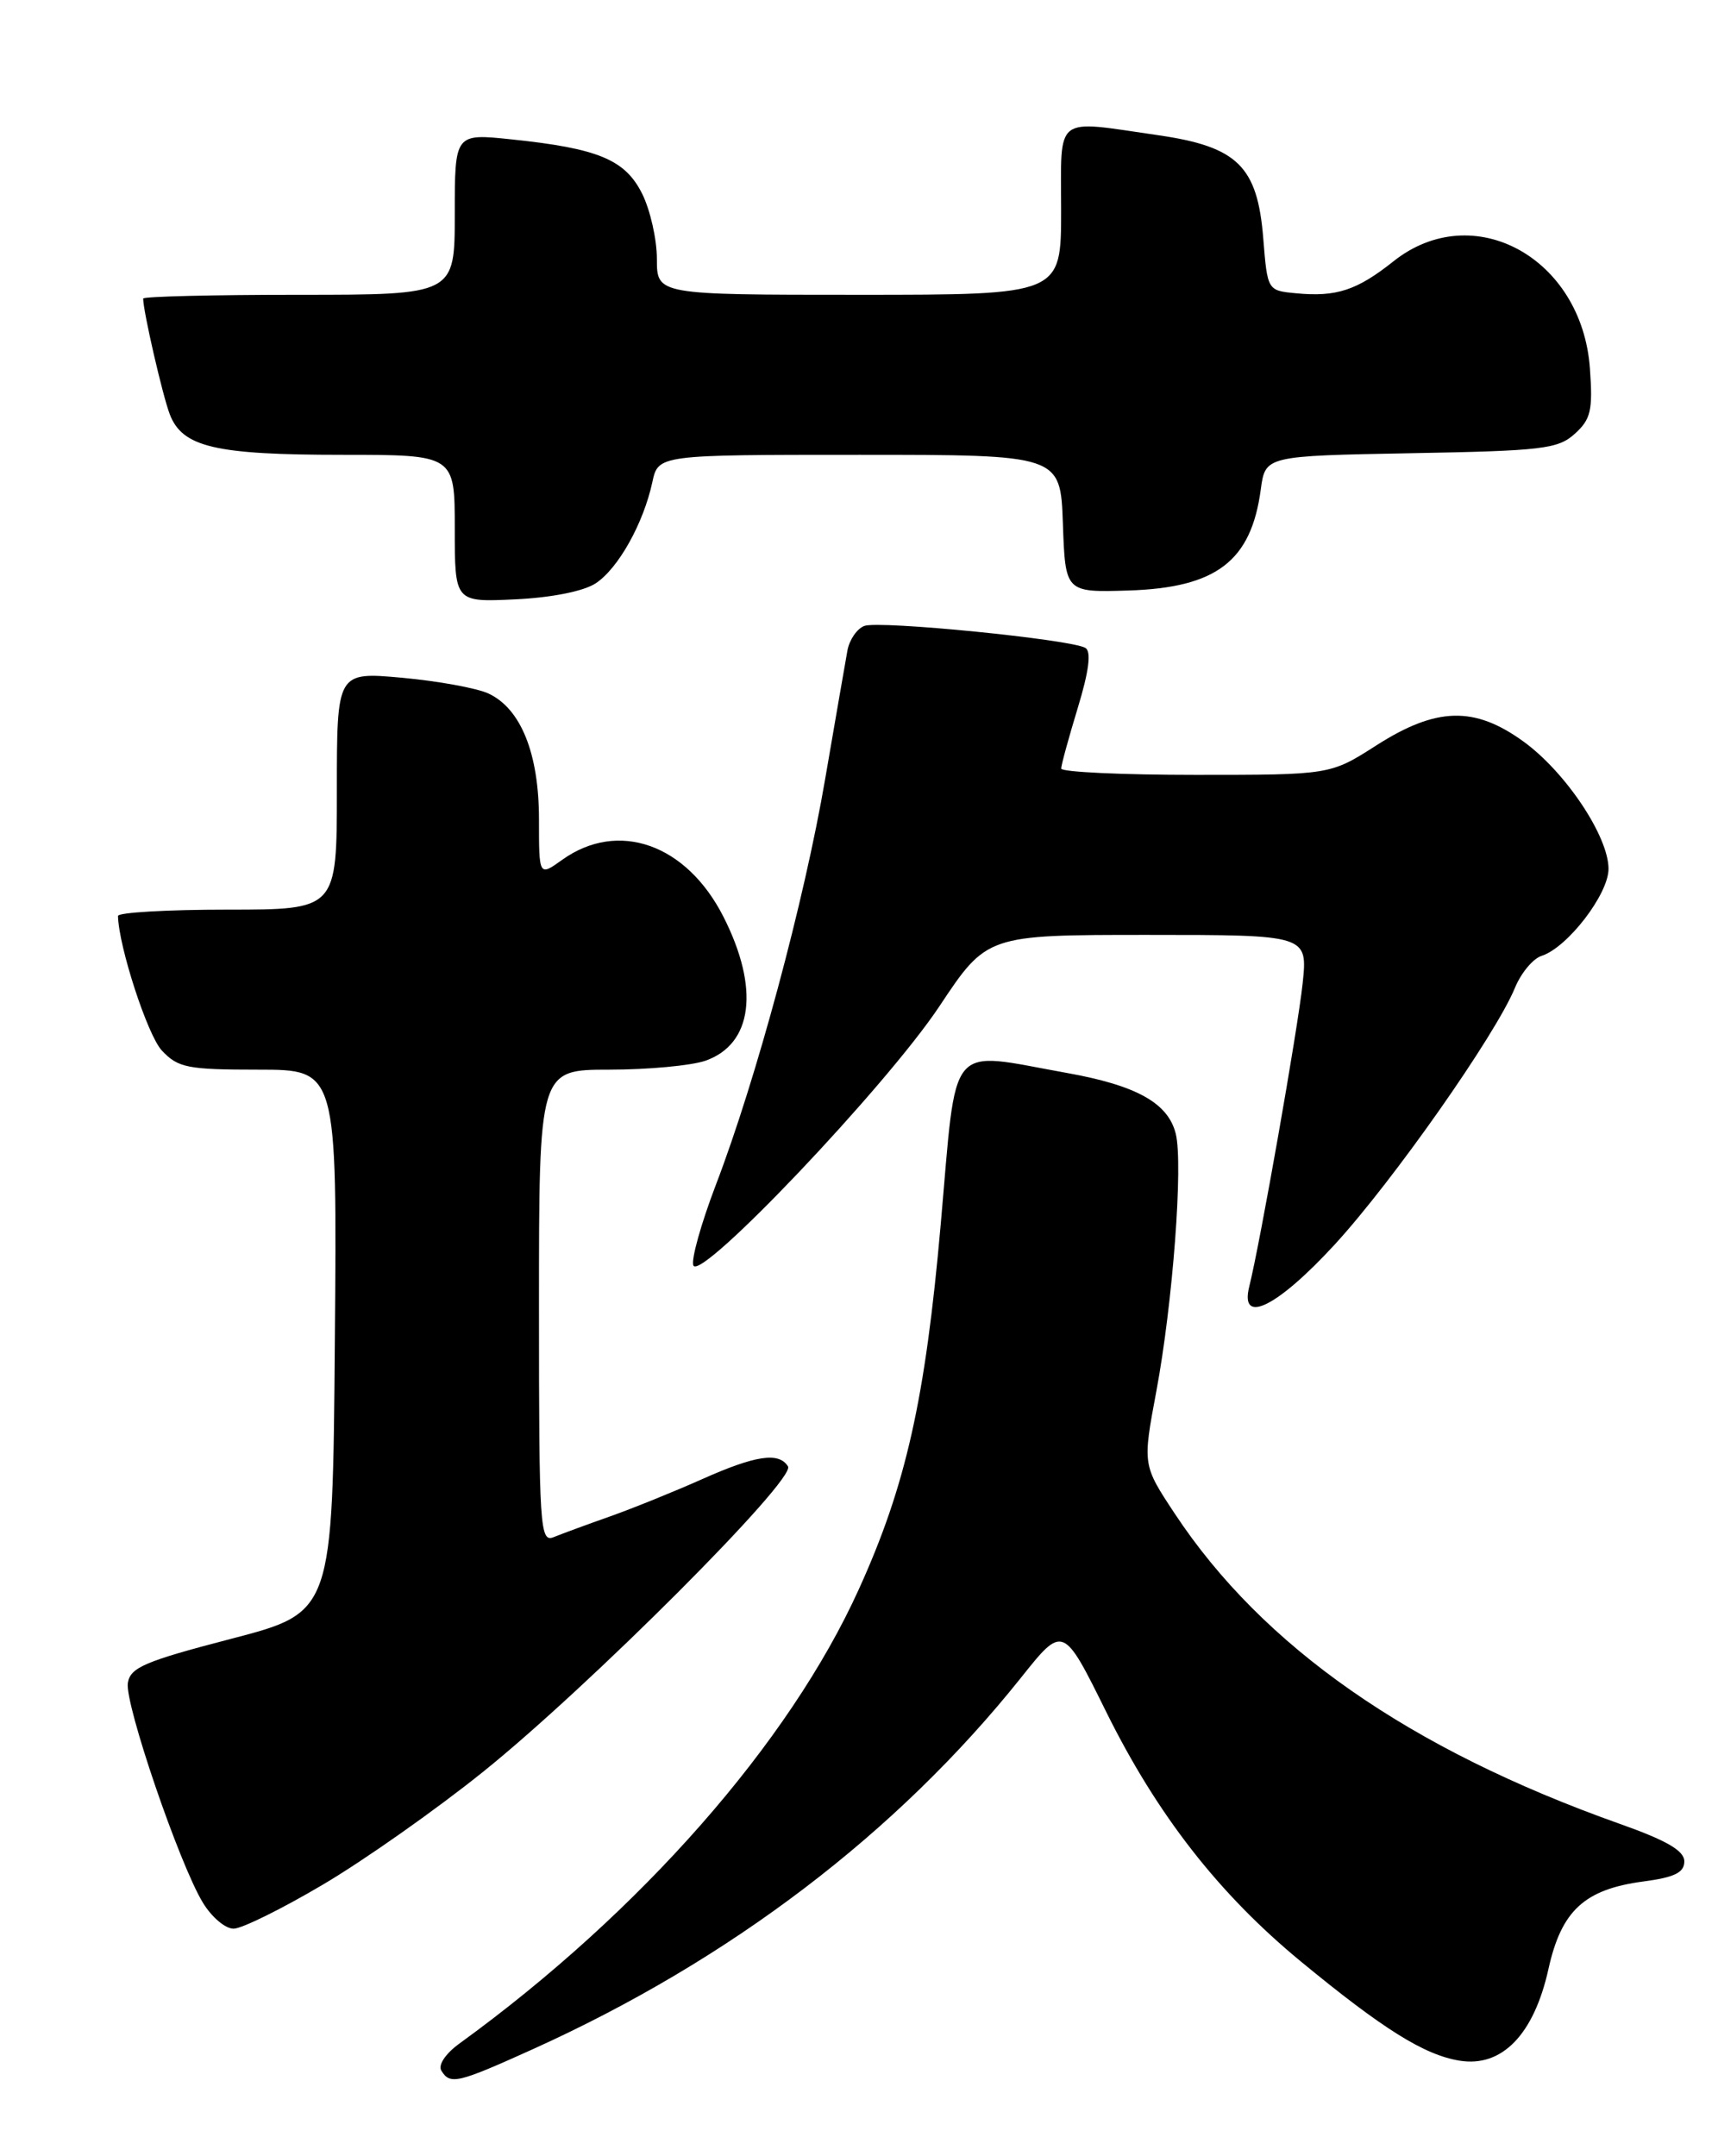 <?xml version="1.0" encoding="UTF-8" standalone="no"?>
<!DOCTYPE svg PUBLIC "-//W3C//DTD SVG 1.1//EN" "http://www.w3.org/Graphics/SVG/1.1/DTD/svg11.dtd" >
<svg xmlns="http://www.w3.org/2000/svg" xmlns:xlink="http://www.w3.org/1999/xlink" version="1.1" viewBox="0 0 204 256">
 <g >
 <path fill="currentColor"
d=" M 63.29 243.29 C 86.72 232.69 106.52 217.62 121.22 199.21 C 126.24 192.91 126.24 192.91 131.37 203.28 C 137.42 215.49 144.72 224.85 154.45 232.87 C 164.22 240.92 169.12 243.98 173.31 244.66 C 178.35 245.48 182.14 241.57 183.87 233.77 C 185.40 226.85 188.14 224.32 195.11 223.39 C 198.84 222.90 200.00 222.33 200.00 221.00 C 200.00 219.73 197.90 218.51 192.27 216.52 C 167.36 207.67 149.95 195.53 139.50 179.72 C 135.67 173.93 135.67 173.93 137.30 165.22 C 139.26 154.75 140.51 138.17 139.61 134.60 C 138.70 130.96 134.96 128.87 126.68 127.39 C 112.32 124.82 113.66 123.21 111.70 145.41 C 109.87 166.14 107.58 176.36 101.99 188.67 C 93.72 206.93 76.04 227.04 54.59 242.60 C 52.90 243.82 51.99 245.18 52.41 245.85 C 53.46 247.55 54.30 247.35 63.29 243.29 Z  M 38.32 223.77 C 43.18 220.91 51.73 214.89 57.32 210.40 C 69.83 200.36 94.52 175.65 93.57 174.11 C 92.50 172.37 89.73 172.78 83.37 175.62 C 80.14 177.06 75.25 179.04 72.50 180.02 C 69.75 180.99 66.71 182.11 65.75 182.50 C 64.11 183.17 64.00 181.48 64.00 155.11 C 64.00 127.00 64.00 127.00 72.35 127.00 C 76.94 127.00 82.08 126.52 83.76 125.94 C 89.38 123.97 90.22 117.37 85.92 108.88 C 81.54 100.21 73.40 97.33 66.75 102.09 C 64.00 104.06 64.00 104.06 64.00 97.28 C 64.00 89.47 61.85 84.13 58.00 82.34 C 56.62 81.70 52.01 80.86 47.75 80.47 C 40.00 79.77 40.00 79.77 40.00 93.88 C 40.00 108.00 40.00 108.00 27.00 108.00 C 19.85 108.00 14.01 108.34 14.01 108.75 C 14.09 112.38 17.52 122.92 19.22 124.73 C 21.14 126.78 22.27 127.00 30.69 127.00 C 40.03 127.00 40.03 127.00 39.76 159.22 C 39.50 191.43 39.50 191.43 27.50 194.56 C 17.16 197.25 15.46 197.98 15.18 199.83 C 14.81 202.32 21.30 221.33 24.09 225.90 C 25.12 227.61 26.76 229.00 27.74 228.99 C 28.71 228.99 33.47 226.64 38.32 223.77 Z  M 158.50 147.75 C 165.41 140.22 177.59 122.88 179.89 117.28 C 180.62 115.51 182.04 113.81 183.05 113.49 C 186.12 112.51 191.00 106.17 191.00 103.16 C 191.00 99.30 185.90 91.66 180.90 88.04 C 175.08 83.82 170.56 83.94 163.43 88.50 C 157.96 92.00 157.96 92.00 141.98 92.00 C 133.19 92.00 126.00 91.66 126.01 91.25 C 126.01 90.84 126.90 87.59 127.98 84.04 C 129.30 79.71 129.60 77.37 128.89 76.93 C 127.26 75.92 104.37 73.64 102.62 74.32 C 101.76 74.65 100.87 75.95 100.63 77.21 C 100.40 78.47 99.21 85.35 97.98 92.50 C 95.51 106.95 89.80 128.16 84.98 140.74 C 83.25 145.28 82.05 149.55 82.33 150.24 C 83.12 152.25 105.22 128.98 111.53 119.50 C 117.18 111.00 117.18 111.00 136.23 111.00 C 155.28 111.00 155.28 111.00 154.68 116.75 C 154.12 122.07 149.63 147.60 148.34 152.75 C 147.18 157.40 151.65 155.20 158.50 147.75 Z  M 70.73 69.26 C 73.40 67.51 76.40 62.16 77.46 57.25 C 78.16 54.00 78.16 54.00 102.04 54.00 C 125.92 54.00 125.92 54.00 126.21 62.17 C 126.50 70.34 126.50 70.34 134.00 70.11 C 144.45 69.78 148.57 66.63 149.71 58.10 C 150.25 54.13 150.25 54.13 167.52 53.81 C 183.13 53.53 185.01 53.31 187.00 51.50 C 188.90 49.78 189.15 48.72 188.79 43.74 C 187.84 30.57 174.91 23.52 165.47 31.02 C 161.12 34.48 158.68 35.28 153.89 34.82 C 150.50 34.50 150.50 34.50 150.00 28.27 C 149.31 19.73 146.94 17.41 137.50 16.05 C 125.03 14.25 126.00 13.50 126.00 25.00 C 126.00 35.00 126.00 35.00 102.00 35.00 C 78.00 35.00 78.00 35.00 78.00 30.75 C 78.00 28.41 77.21 24.93 76.25 23.00 C 74.23 18.95 71.03 17.62 60.75 16.55 C 54.00 15.84 54.00 15.84 54.00 25.42 C 54.00 35.00 54.00 35.00 35.50 35.00 C 25.32 35.00 17.00 35.20 17.00 35.45 C 17.00 36.95 19.30 46.94 20.16 49.19 C 21.66 53.09 25.54 54.00 40.65 54.00 C 54.00 54.00 54.00 54.00 54.00 62.75 C 54.00 71.50 54.00 71.50 61.17 71.16 C 65.47 70.96 69.30 70.20 70.73 69.26 Z "/>
</g>
</svg>